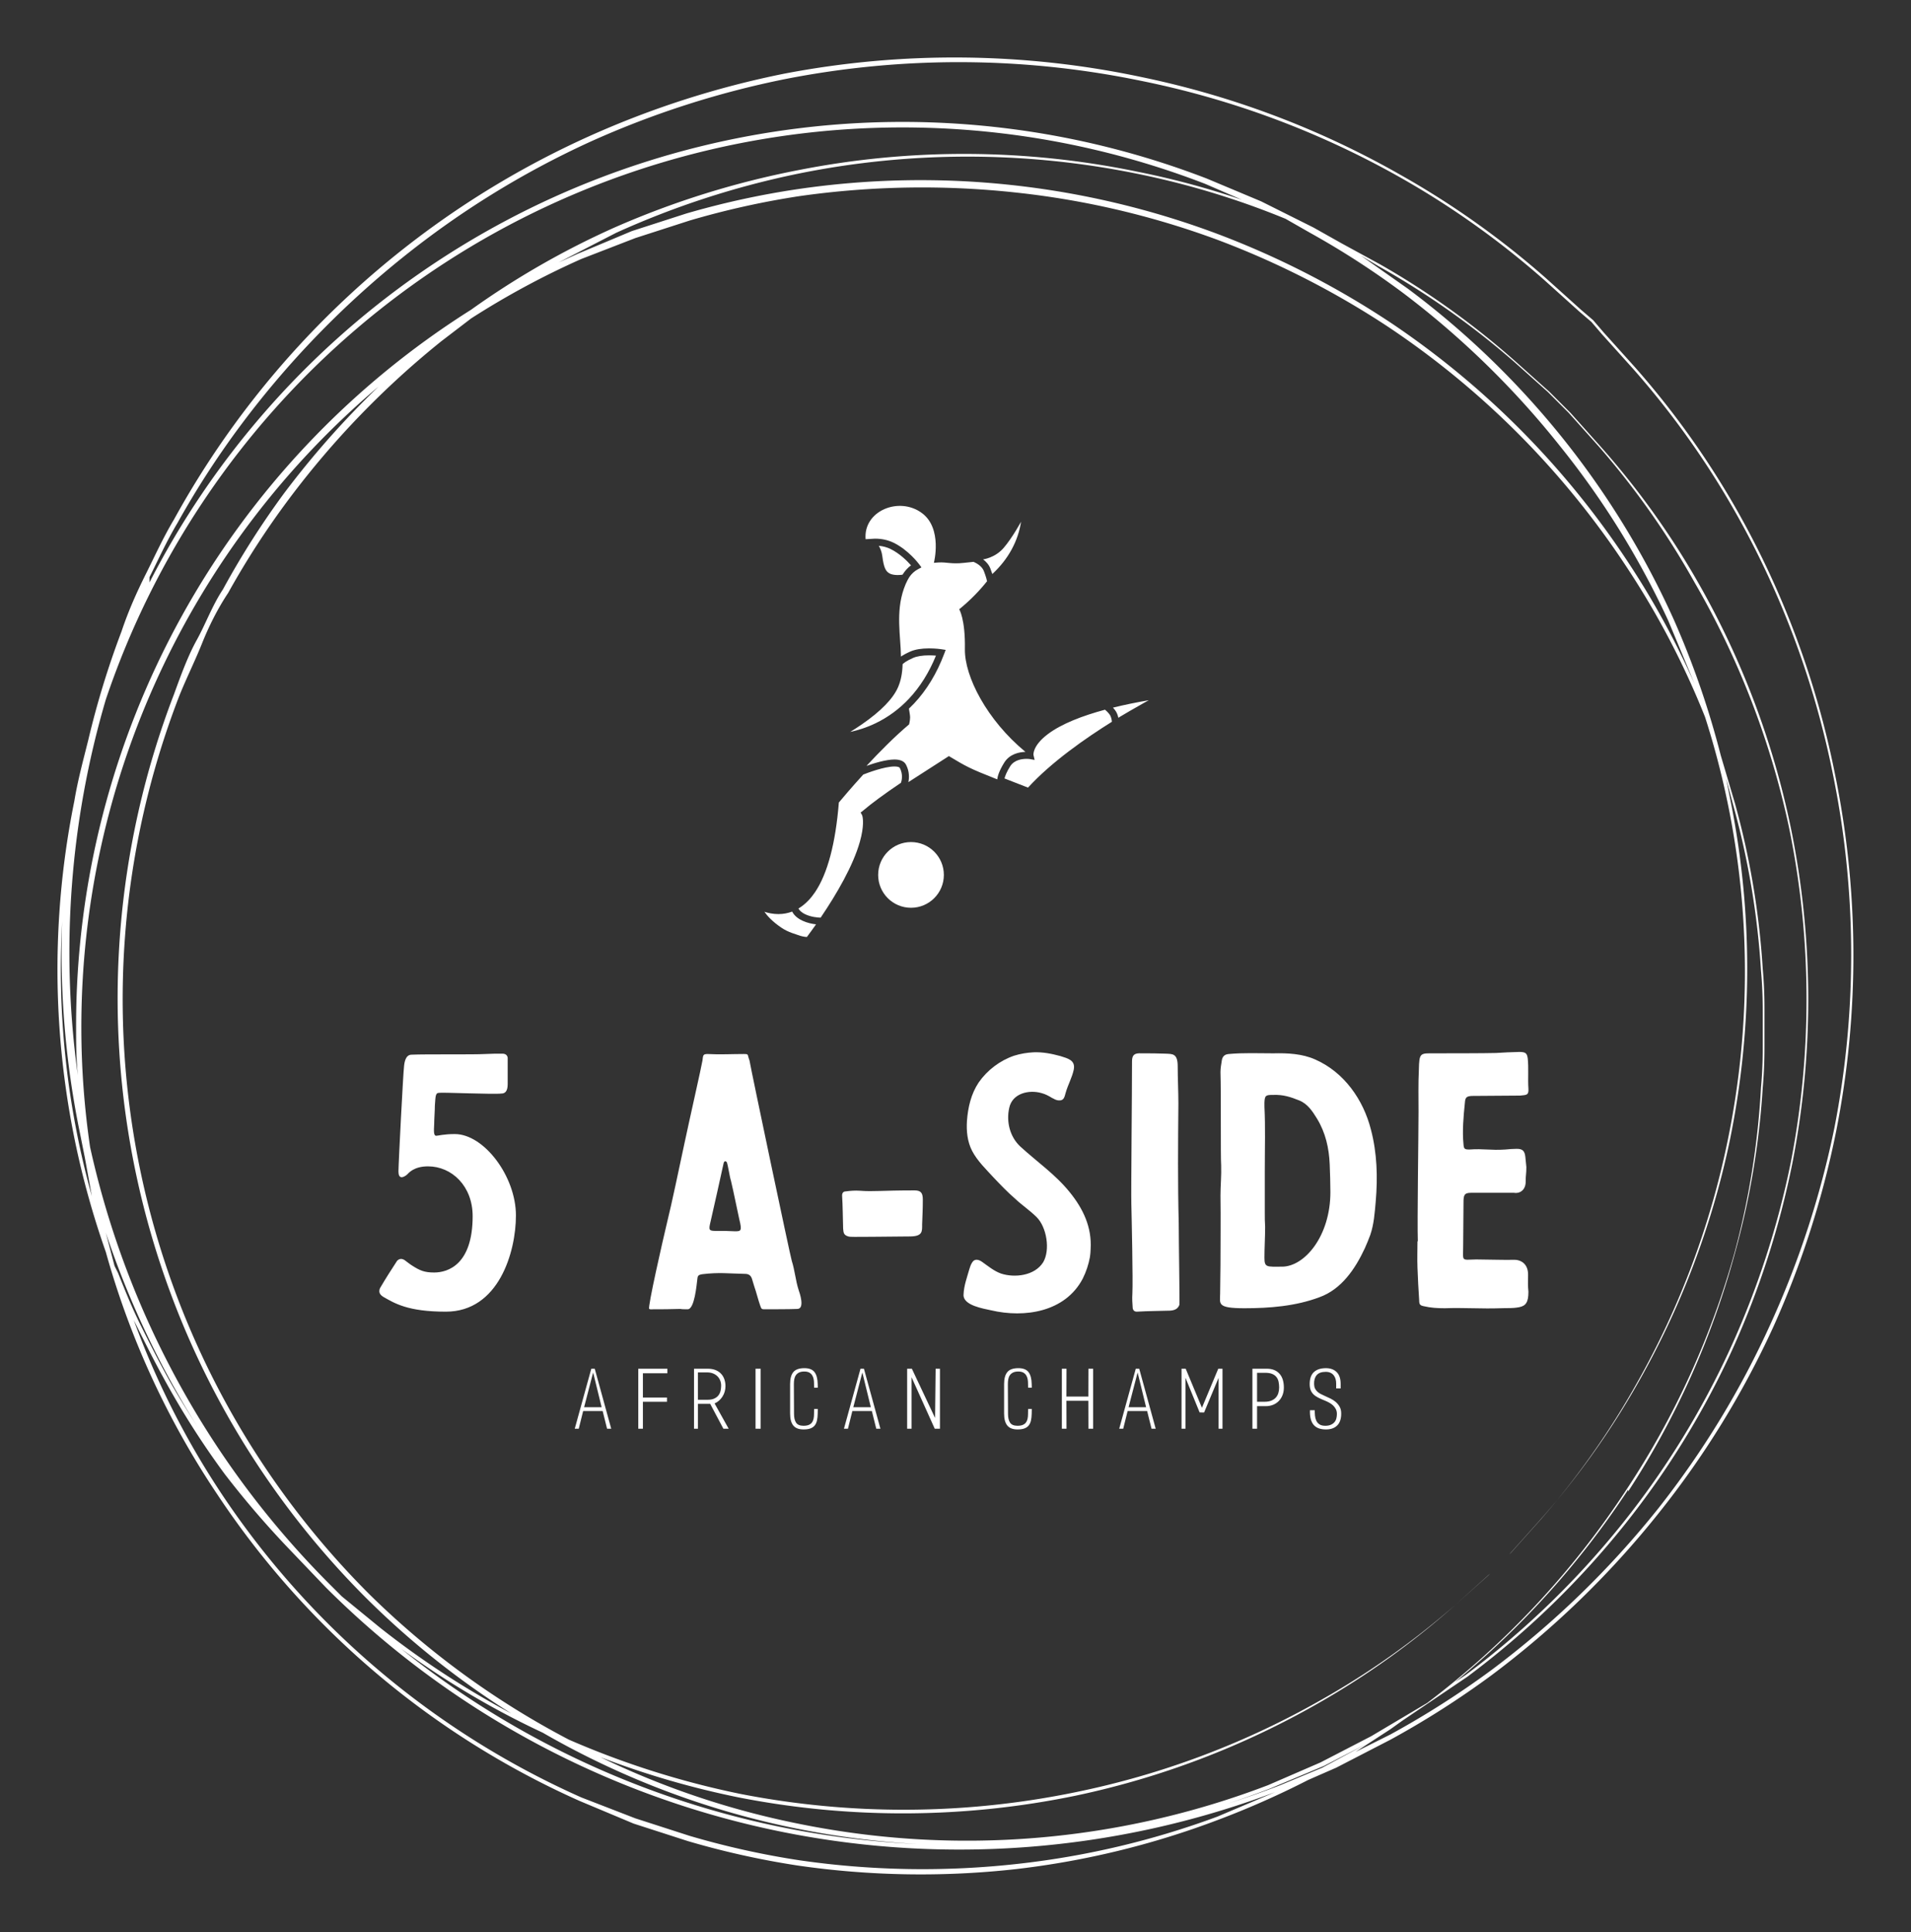 
        <svg xmlns="http://www.w3.org/2000/svg" xmlns:xlink="http://www.w3.org/1999/xlink" version="1.1" width="3155.701" height="3189.817" viewBox="0 0 3155.701 3189.817">
			
			<rect x="0" y="0" width="3155.701" height="3189.817" fill="#333333" stroke="none"/>
			
			<g transform="scale(9.491) translate(10, 10)">
				<defs id="SvgjsDefs2160"/><g id="SvgjsG2161" featureKey="rootContainer" transform="matrix(3.041,0,0,3.041,-0.105,0.088)" fill="#fff"><path xmlns="http://www.w3.org/2000/svg" d="M101.7 40.8A50.6 50.6 0 0 0 96.2 26a48.8 48.8 0 0 0-5.9-8.3l-1.8-2-.6-.7-.7-.6-2-1.8a48.8 48.8 0 0 0-8.3-5.9 50.6 50.6 0 0 0-14.8-5.6A51.7 51.7 0 0 0 41.6.9a52.3 52.3 0 0 0-11.2 3.6A51 51 0 0 0 6.7 26.4c-.6 1-1.1 2.1-1.6 3.1s-1 2.1-1.4 3.3A49.9 49.9 0 0 0 1.8 39c-.3 1.2-.6 2.3-.8 3.5a48.6 48.6 0 0 0 1.8 25.8 48 48 0 0 0 6.4 13.9 48.6 48.6 0 0 0 20.7 17.5L33 101l3.1 1a47.7 47.7 0 0 0 6.3 1.4 49.1 49.1 0 0 0 12.5.2 48.2 48.2 0 0 0 11.5-2.8 49.7 49.7 0 0 0 5.2-2.3l1.6-.7 3.1-1.6a50.6 50.6 0 0 0 5.8-3.7 52.1 52.1 0 0 0 9.5-9.2 51 51 0 0 0 6.6-10.7 52.3 52.3 0 0 0 3.6-11.2 51.7 51.7 0 0 0-.1-20.6zm-29.3 57l-2.4 1A51 51 0 0 1 19.7 91a47.9 47.9 0 0 0 8.1 4.8 48 48 0 0 0 14.6 5.5 48.6 48.6 0 0 0 27-2.3l3.1-1.3 2.5-1.3zM3.3 69.1l-.5-1.9a51.5 51.5 0 0 0 5.5 11.5c-.7-1.1-1.4-2.2-2-3.3s-1-1.9-1.5-2.9-.9-2-1.3-3zm14.6 18.8A48.1 48.1 0 0 1 7 36.5c.4-1 .9-2 1.3-3s.9-2 1.5-2.9a47.6 47.6 0 0 1 3.5-5.4 49.9 49.9 0 0 1 8.7-9l1.7-1.3a47.1 47.1 0 0 1 6.3-3.4l3.1-1.2 3.1-1a47.6 47.6 0 0 1 6.3-1.4 49.8 49.8 0 0 1 12.4-.2 48 48 0 0 1 11.5 2.7 49 49 0 0 1 9.8 5 48.6 48.6 0 0 1 13.6 13.7 47.1 47.1 0 0 1 4.5 8.6 47.7 47.7 0 0 1 1.3 24.2 47.6 47.6 0 0 1-5.2 13.9 45.9 45.9 0 0 1-5.5 7.8l-1.7 1.9-.6.6-.6.6-2 1.8a46 46 0 0 1-7.8 5.5 47.6 47.6 0 0 1-13.9 5.2 48.7 48.7 0 0 1-19.2.1 49.3 49.3 0 0 1-9.8-3.1 47.9 47.9 0 0 1-11.4-8.3zm-4.9-63a48 48 0 0 0-3.5 5.5c-.6.9-1 2-1.5 2.9s-.9 2-1.3 3.1a48.5 48.5 0 0 0 11 51.7 48.1 48.1 0 0 0 8.3 6.6 49.7 49.7 0 0 1-7.5-4.9L16.3 88l-.7-.7a50.9 50.9 0 0 1-13.7-25 47.2 47.2 0 0 1-.5-6.8 48 48 0 0 1 17-36.7 51.2 51.2 0 0 0-5.4 6.1zM75.2 96l-2.9 1.5-3 1.3a48.3 48.3 0 0 1-26.9 2.2 47.4 47.4 0 0 1-11.3-3.8 49.5 49.5 0 0 0 7.9 2.3 48.8 48.8 0 0 0 19.3-.1 47.8 47.8 0 0 0 13.9-5.3 46.1 46.1 0 0 0 7.8-5.6l1.9-1.7.6-.6.6-.6 1.7-1.9a46.1 46.1 0 0 0 5.6-7.8A47.8 47.8 0 0 0 95.7 62a48.9 48.9 0 0 0 .1-19.3l-.3-1.5.4 1.5a46 46 0 0 1 1.6 9.5c.1 1.1.1 2 .1 2.5v1.7c0 .6 0 1.4-.1 2.5a45.9 45.9 0 0 1-1.5 9.4 47.7 47.7 0 0 1-6.2 13.6 48.8 48.8 0 0 1-11.4 12.2zm14.7-14A47.7 47.7 0 0 0 96 68.4a46 46 0 0 0 1.6-9.5c.1-1.1.1-2 .1-2.5v-1.8c0-.6 0-1.4-.1-2.5a46 46 0 0 0-1.6-9.5l-.8-2.7a49.5 49.5 0 0 0-2.7-7.8 48.4 48.4 0 0 0-15.2-18.9l-2.7-1.9 1 .6a46 46 0 0 1 7.8 5.5l1.9 1.7.6.6.6.6 1.7 1.9a46 46 0 0 1 5.5 7.8 47.7 47.7 0 0 1 5.4 14 48.7 48.7 0 0 1 .1 19.2 49.3 49.3 0 0 1-3.4 10.5 48 48 0 0 1-6.2 10.1 49.1 49.1 0 0 1-9 8.7l-.6.4a48.9 48.9 0 0 0 9.9-11zM71.7 10a47.4 47.4 0 0 1 5.4 3.5 49.8 49.8 0 0 1 8.9 8.7 47.9 47.9 0 0 1 6.2 10l1.5 3.6A47 47 0 0 0 90 29a48.8 48.8 0 0 0-13.6-13.8 49.5 49.5 0 0 0-9.9-5.1 48.4 48.4 0 0 0-24.1-2.6A47.8 47.8 0 0 0 36 8.9l-3.1 1-3.1 1.3-1.1.5L32 10a49.1 49.1 0 0 1 10.5-3.4 48.6 48.6 0 0 1 19.2 0 46.8 46.8 0 0 1 8.6 2.6zm-9.9-3.5a48.9 48.9 0 0 0-19.3-.1 49.5 49.5 0 0 0-10.6 3.3 47.2 47.2 0 0 0-8.2 4.7 48.4 48.4 0 0 0-22.6 41c0 .9 0 1.8.1 2.8a51.3 51.3 0 0 1 1.6-21.5A48.1 48.1 0 0 1 65.7 7.2l3 1.3h.2a47.1 47.1 0 0 0-7.1-2zM.3 49.4a51.1 51.1 0 0 0 1 12l.3 1.5.4 2.2A48.6 48.6 0 0 1 .3 49.4zm66.1 51.2a48.1 48.1 0 0 1-11.4 2.7 49.1 49.1 0 0 1-12.5-.2 47.5 47.5 0 0 1-6.3-1.4l-3.1-1-3.1-1.2A48.3 48.3 0 0 1 9.4 82.1a47.2 47.2 0 0 1-5-9.9l.2.4c.5 1 1 2 1.5 2.9A47.8 47.8 0 0 0 9.6 81a52.7 52.7 0 0 0 3.6 4.2l2.2 2.3a51.3 51.3 0 0 0 54.3 11.7zm35.3-39.4a52.2 52.2 0 0 1-3.6 11.1A51 51 0 0 1 91.6 83a52.1 52.1 0 0 1-9.5 9.2 50.7 50.7 0 0 1-5.8 3.7l-2 1 2-1.3.7-.5 3.7-2.5a49.1 49.1 0 0 0 9-8.7 48.2 48.2 0 0 0 6.2-10.1 49.4 49.4 0 0 0 3.4-10.6 48.8 48.8 0 0 0-.1-19.2 47.8 47.8 0 0 0-5.3-14 46.1 46.1 0 0 0-5.6-7.8l-1.7-1.9-.6-.6-.6-.6-1.9-1.7a46 46 0 0 0-7.8-5.6l-2.2-1.2-1.6-.9-3-1.5-3.1-1.3A48.4 48.4 0 0 0 5.3 30v-.3c.5-1 1-2.1 1.6-3.1a50.4 50.4 0 0 1 3.7-5.7 52.8 52.8 0 0 1 9.2-9.5 50.9 50.9 0 0 1 10.7-6.6 52.1 52.1 0 0 1 11.2-3.6 51.5 51.5 0 0 1 20.3.1 50.4 50.4 0 0 1 14.8 5.5 48.7 48.7 0 0 1 8.3 5.9l2 1.8.7.6.6.7 1.8 2a48.6 48.6 0 0 1 5.9 8.3 50.5 50.5 0 0 1 5.5 14.8 51.5 51.5 0 0 1 .1 20.3z"/></g><g id="SvgjsG2162" featureKey="symbolFeature-0" transform="matrix(0.75,0,0,0.75,118.94,77.999)" fill="#fff"><path xmlns="http://www.w3.org/2000/svg" d="M47.041,85.6c0,4.209-3.412,7.621-7.621,7.621c-4.208,0-7.62-3.412-7.62-7.621  c0-4.208,3.412-7.621,7.62-7.621C43.629,77.979,47.041,81.392,47.041,85.6z M84.421,47.277c-5.21,1.406-10.037,3.25-13.236,5.65  c-1.907,1.431-2.719,2.69-3.063,3.494c-0.333,0.776-0.301,1.279-0.293,1.353l0.272,1.153l-1.189-0.211c0,0-0.272-0.038-0.687-0.038  c-1.016,0-2.86,0.223-3.795,1.719c-0.864,1.382-1.193,2.313-1.319,2.826c1.358,0.532,5.452,2.126,5.452,2.126  c5.447-5.958,13.434-11.51,19.46-15.27c-0.032-0.455-0.15-1.203-0.568-1.74C85.03,47.795,84.654,47.459,84.421,47.277z   M38.957,44.72c2.562-2.725,4.664-6.08,6.254-9.984c-0.438-0.037-0.988-0.067-1.586-0.067c-1.545,0-2.831,0.208-3.721,0.6  c-1.598,0.706-2.221,1.238-2.429,1.454c-0.063,2.112-0.398,3.808-1.051,5.32c-1.155,2.678-3.984,5.583-8.407,8.635  c-0.954,0.658-1.876,1.248-2.705,1.755c1.661-0.351,3.727-0.964,5.938-2.033C34.131,49.005,36.725,47.095,38.957,44.72z   M65.965,57.062c-8.942-7.379-14.152-17.501-14.043-23.847c0.119-6.955-1.319-9.232-1.319-9.232c2.598-2.108,4.723-4.32,6.462-6.507  c-0.067-0.333-0.253-1.076-0.747-2.361c-0.429-1.116-1.648-1.805-2.384-2.131c-0.673,0.084-1.41,0.143-2.252,0.238  c-2.938,0.33-3.896-0.21-5.936-0.09c-0.339,0.021-0.679,0.044-1.017,0.078c0,0,2.055-7.943-2.76-11.528  c-5.331-3.971-13.667-0.481-13.077,6.05c0,0,1.86-0.127,2.16-0.127c1.595,0,3.056,0.32,4.343,0.952  c3.435,1.686,5.788,4.823,5.888,4.956l0.561,0.755l-0.83,0.443c-0.787,0.419-1.416,0.989-1.985,1.806  c-0.087,0.137-0.408,0.702-0.408,0.702c-0.302,0.571-0.585,1.222-0.847,1.969c-1.932,5.518-0.752,10.933-0.687,15.767  c0.492-0.34,1.186-0.734,2.163-1.166c1.109-0.49,2.581-0.738,4.375-0.738c1.563,0,2.801,0.191,2.853,0.199l0.983,0.155l-0.352,0.932  c-1.706,4.523-4.052,8.391-6.972,11.496c-0.39,0.415-0.792,0.815-1.202,1.204c0.132,0.729,0.276,1.616,0.276,2.007  c0,0.719-0.231,1.636-0.231,1.636c-3.332,2.802-6.889,6.402-9.889,9.63c1.717-0.612,4.508-1.482,6.5-1.482  c1.353,0,2.249,0.403,2.666,1.198c0.833,1.591,0.749,3.1,0.549,4.052l9.398-6.042c4.034,2.403,4.535,2.763,11.222,5.399  c0.062-0.604,0.362-1.869,1.628-3.895C62.322,57.512,64.575,57.104,65.965,57.062z M32.765,11.659  c0.353,2.815,0.849,3.564,1.699,4.024c0.437,0.236,1.078,0.36,1.854,0.361c0.455,0,0.865-0.043,1.132-0.081  c0.574-0.908,1.217-1.615,1.971-2.166c-0.845-0.963-2.577-2.728-4.738-3.789c-0.822-0.403-1.738-0.653-2.733-0.746  C32.311,9.871,32.641,10.667,32.765,11.659z M94.587,45.08c-2.718,0.468-5.548,1.036-8.313,1.719  c0.147,0.162,0.302,0.343,0.46,0.547c0.438,0.564,0.671,1.229,0.792,1.809c0,0,0.033-0.074,2.726-1.627  C92.942,45.974,94.587,45.08,94.587,45.08z M35.592,60.447c-2.402,0-6.395,1.536-7.252,1.876c-2.876,3.159-5.062,5.763-5.657,6.479  c-0.772,9.536-2.638,16.546-5.548,20.837c-0.883,1.304-2.146,2.749-3.833,3.757c0.201,0.357,0.651,0.903,1.644,1.361  c1.316,0.607,2.768,0.733,3.512,0.754c3.762-5.557,7.538-12.054,9.108-17.634c0.99-3.517,0.755-5.568,0.489-6.173l-0.325-0.574  l0.523-0.402c1.95-1.671,4.924-3.86,8.842-6.507c0.172-0.5,0.527-1.917-0.273-3.444C36.738,60.617,36.371,60.447,35.592,60.447z   M11.842,94.105c-0.951,0.362-2.01,0.578-3.183,0.578c-1.228,0-2.339-0.237-3.246-0.531c0.696,1.001,1.894,2.304,3.943,3.689  c1.684,1.138,3.317,1.477,4.416,1.894c0.688,0.192,1.19,0.25,1.488,0.265c0.761-1.031,1.327-1.785,2.132-2.938  c-0.895-0.101-2.035-0.328-3.126-0.832C12.854,95.578,12.172,94.733,11.842,94.105z M58.285,15.806  c3.787-3.486,6.008-7.763,6.661-12.124c0,0-2,3.702-4.024,6.059c-2.025,2.356-4.776,2.668-4.776,2.668  c0.681,0.514,1.334,1.211,1.685,2.124C58.02,15.023,58.168,15.446,58.285,15.806z"/></g><g id="SvgjsG2163" featureKey="nameFeature-0" transform="matrix(1.494,0,0,1.494,52.993,158.414)" fill="#fff"><path d="M8.96 14.52 c0.28 -0.08 6.32 0.2 7.28 0.08 c0.36 0 0.72 -0.2 0.72 -1.08 l0 -3.08 c-0.04 -0.32 -0.28 -0.48 -0.6 -0.48 c-0.68 0 -1.36 0 -2.04 0.04 c-1.36 0.08 -6.84 0 -8.6 0.08 c-0.64 0.04 -0.8 0.84 -0.84 1.48 c-0.08 0.48 -0.64 11.2 -0.64 12.12 c0 0.88 0.52 0.76 1 0.36 c0.2 -0.2 0.8 -0.96 2.44 -0.96 c2.76 0 5.2 2.28 5.2 5.8 c0 5.6 -2.84 6.56 -4.48 6.56 c-1.16 0 -1.68 -0.24 -2.56 -0.8 c-0.32 -0.2 -0.6 -0.44 -0.88 -0.64 c-0.32 -0.2 -0.6 -0.2 -0.88 0.08 c-0.68 1.04 -1.32 2.04 -2 3.2 c-0.16 0.44 -0.04 0.72 0.4 1 c1.28 0.72 2.8 1.72 7.28 1.72 c6.16 0 8.16 -6.96 8.16 -11.2 c0 -4.56 -3.72 -9.48 -7.12 -9.48 c-1.28 0 -1.96 0.2 -2.16 0.2 c-0.32 0 -0.28 -0.56 -0.24 -1.36 c0 -0.56 0.08 -1.6 0.08 -2.16 c0.08 -1 0.04 -1.48 0.48 -1.48 z M37.084 39.68 c0.12 0.04 0.48 0.04 0.84 0.04 c0.8 0 1.04 -2.88 1.12 -3.48 c0.04 -0.48 0.16 -0.52 0.56 -0.6 c2 -0.24 3 -0.08 5 -0.04 c0.44 0 0.68 0.2 0.8 0.56 l0.28 0.92 c0.24 0.68 0.44 1.52 0.68 2.2 c0.16 0.48 0.2 0.44 0.68 0.44 c0.64 0 2.96 0 3.64 -0.04 c0.92 0 0.28 -1.88 0.16 -2.2 c-0.36 -1.12 -0.44 -2.28 -0.8 -3.4 c-0.16 -0.48 -4.72 -22.12 -4.92 -23.32 c-0.28 -0.72 -0.04 -0.76 -0.68 -0.76 c-1.36 0 -2.8 0.08 -4.2 0 c-0.56 0 -0.52 0.16 -0.6 0.76 c-0.08 0.56 -1.52 6.92 -2.08 9.56 c-0.72 3.32 -1.36 6.52 -2.16 9.8 c-0.28 1.16 -2.2 9.52 -1.96 9.56 c0.12 0.08 0.32 0.04 0.48 0.04 c1 0 1.92 0 3.16 -0.04 z M42.324 30.6 l-0.84 0 c-1.12 0 -1.16 0 -0.88 -1.16 c0.2 -0.88 1.28 -5.64 1.52 -6.8 c0.04 -0.08 0.12 -0.16 0.16 -0.16 c0.08 0 0.16 0.08 0.2 0.12 c0.16 0.48 0.32 1.68 0.48 2.16 c0.36 1.52 0.6 2.8 0.96 4.44 c0.36 1.44 0.2 1.44 -0.52 1.44 c-0.36 0 -0.72 -0.04 -1.08 -0.04 z M56.626 31.24 c0.28 0.08 0.76 0.04 2.84 0.04 c1.4 0 2.92 -0.04 4.32 -0.04 c1.52 0 1.44 -0.6 1.44 -1.4 c0.04 -1.16 0.08 -1.72 0.08 -2.88 c0 -0.76 -0.2 -1.08 -0.96 -1.08 c-3.92 0 -4.72 0.16 -6.36 0.04 c-0.56 -0.04 -1.12 0 -1.68 0.08 c-0.2 0 -0.4 0.12 -0.4 0.48 c0.08 1.28 0.08 2.52 0.12 3.84 c0.04 0.52 0.08 0.76 0.6 0.92 z M78.208 9.8 c-0.76 0.04 -1.52 0.16 -2.28 0.4 c-1.64 0.56 -3.12 1.68 -4.12 3.12 c-0.88 1.32 -1.24 2.88 -1.36 4.44 c-0.08 1.2 0.04 2.44 0.6 3.52 c0.6 1.16 1.64 2.16 2.52 3.12 c0.8 0.84 1.6 1.68 2.48 2.44 c0.8 0.76 1.72 1.36 2.52 2.16 c1.16 1.16 1.6 3.8 0.76 5.24 c-1 1.6 -3.36 1.84 -4.92 1.32 c-0.8 -0.28 -1.52 -0.88 -2.2 -1.36 c-0.4 -0.28 -0.88 -0.4 -1.16 0.08 c-0.16 0.24 -0.24 0.52 -0.32 0.76 c-0.28 1 -0.64 1.92 -0.68 3 c-0.04 1.24 2.32 1.6 3.2 1.8 c3.92 0.92 8.64 0.2 10.68 -3.68 c0.4 -0.8 0.68 -1.64 0.84 -2.52 c0.04 -0.32 0.08 -0.6 0.08 -0.92 c0.16 -2.56 -0.88 -4.72 -2.44 -6.64 c-1.68 -2.08 -3.8 -3.52 -5.76 -5.32 c-1.2 -1.12 -1.64 -2.88 -1.28 -4.48 c0.36 -1.72 2.32 -2.16 3.8 -1.72 c0.44 0.12 0.8 0.32 1.2 0.56 c0.24 0.12 0.48 0.28 0.8 0.28 c0.56 0.04 0.64 -0.4 0.76 -0.84 c0.28 -1 0.76 -1.8 0.96 -2.76 c0.2 -1.08 -0.68 -1.28 -1.56 -1.56 c-1.04 -0.28 -2.04 -0.48 -3.12 -0.44 z M95.11 29.68 c-0.12 -4.56 -0.08 -9.4 -0.04 -13.92 c0 -1.4 -0.08 -2.92 -0.08 -4.32 c0 -1.52 -0.6 -1.44 -1.4 -1.48 c-1.16 -0.04 -1.68 -0.04 -2.84 -0.04 c-0.76 -0.04 -1.08 0.16 -1.08 0.92 c0 3.92 -0.12 15 -0.08 16.6 s0.2 8.88 0.12 10.48 c-0.04 0.56 0 1.12 0.04 1.68 c0.04 0.2 0.16 0.4 0.48 0.4 c1.32 -0.08 2.56 -0.08 3.88 -0.12 c0.48 -0.04 0.88 -0.16 1.08 -0.68 c0.04 -0.28 -0.08 -7.6 -0.08 -9.52 z M116.772 32.64 c0.24 -0.52 0.44 -1.04 0.64 -1.56 c0.44 -1.28 0.52 -2.6 0.64 -3.92 c0.24 -2.8 0.16 -5.64 -0.56 -8.36 c-0.88 -3.48 -3.12 -6.68 -6.48 -8.16 c-1.52 -0.68 -3.24 -0.76 -4.88 -0.72 c-1.72 0 -3.48 -0.08 -5.2 0.08 c-0.48 0.04 -0.72 0.28 -0.8 0.72 c-0.08 0.48 -0.16 0.96 -0.16 1.4 c0.08 2.44 0 9.68 0.08 10.88 c0.04 1.08 -0.08 2.4 -0.08 3.48 c0.04 2.68 0 5.4 0 8.08 c0 1.12 -0.04 2.2 -0.04 3.32 c0 1.2 -0.44 1.72 2.84 1.72 c2.92 0 5.96 -0.24 8.72 -1.28 c2.56 -0.92 4.16 -3.28 5.28 -5.68 z M105.132 28.48 l0 -4.8 c0 -3.04 0.08 -5 -0.04 -7.56 l0 -0.48 c0.04 -0.84 0.16 -0.88 1.04 -0.88 c1.16 -0.04 2 0.24 3 0.64 s1.56 1.28 2.08 2.12 c1 1.64 1.4 3.44 1.48 5.32 c0.04 1.08 0.08 2.16 0.08 3.24 c0 5.12 -3 8.68 -5.64 8.68 c-1.76 0 -2.04 0.12 -2.04 -1.04 c0 -1.2 0.08 -2.4 0.08 -3.6 c-0.04 -0.52 -0.04 -1.08 -0.04 -1.64 z M122.954 31.8 l-0.04 0 c0 1 -0.04 2.04 0 3.08 c0.04 1.28 0.12 2.56 0.2 3.84 c0 0.44 0.12 0.56 0.52 0.64 c0.84 0.2 1.64 0.24 2.48 0.24 c2.16 -0.08 4.32 0.08 6.48 0 c0.88 -0.04 1.28 0.04 2.16 -0.12 c0.8 -0.16 1.08 -0.6 1.08 -1.8 c-0.08 -0.76 -0.04 -1.08 -0.04 -2 c0 -1.32 -0.92 -1.76 -1.72 -1.72 c-0.56 0.04 -3.24 -0.04 -4.32 -0.04 c-1.8 0.04 -1.52 0.28 -1.52 -1.6 c0 -1.52 0.04 -3.48 0.04 -5.04 c0 -0.84 0.08 -1.12 0.88 -1.12 l5 0 c0.8 0.12 1.36 -0.44 1.36 -1.28 s0.08 -0.88 0.08 -1.72 l-0.12 -1.2 c-0.08 -0.68 -0.32 -0.92 -1 -0.92 c-0.44 0 -0.88 0.04 -1.32 0.08 c-1.72 0.12 -2.52 -0.12 -4.2 0 c-0.56 0 -0.64 -0.08 -0.68 -0.6 c-0.16 -1.56 0 -3.28 0.16 -4.84 c0.04 -0.64 0.2 -0.76 0.8 -0.8 l5.64 -0.04 c0.76 -0.08 1 -0.04 0.96 -0.8 c-0.08 -1.16 0.04 -2.36 -0.08 -3.52 c-0.08 -0.64 -0.28 -0.76 -1 -0.76 c-1.2 0.04 -1.48 0.04 -2.68 0.12 c-1.2 0.04 -6 0.04 -7.16 0.04 c-1.68 0 -1.8 -0.12 -1.84 1.92 c-0.08 1.6 -0.04 3.24 -0.04 4.88 c0 2.8 -0.16 12.84 -0.08 15.08 z"/></g><g id="SvgjsG2164" featureKey="sloganFeature-0" transform="matrix(0.696,0,0,0.696,89.958,224.618)" fill="#fff"><path d="M8.14 20 l-1.1 -4.42 l-4.88 0 l-1.1 4.42 l-1 0 l4.14 -15 l0.86 0 l4.12 15 l-1.04 0 z M4.66 5.94 l-2.26 8.68 l4.38 0 z M17.099 6.14 l0 6.06 l6.02 0 l0 1.06 l-6.02 0 l0 6.74 l-1.16 0 l0 -15 l7.28 0 l0 1.14 l-6.12 0 z M37.218 20 l-3.3 -6.22 l-3.06 0 l0 6.22 l-0.98 0 l0 -15 l3.4 0 c0.787 0 1.46 0.117 2.02 0.35 s1.02 0.55 1.38 0.95 s0.627 0.863 0.8 1.39 s0.26 1.077 0.26 1.65 c0 0.973 -0.25 1.85 -0.75 2.63 s-1.157 1.35 -1.97 1.71 l3.52 6.32 l-1.32 0 z M33.138 5.92 l-2.28 -0 l0 6.84 l2.42 0 c0.68 0 1.24 -0.103 1.68 -0.31 s0.783 -0.473 1.03 -0.8 s0.42 -0.7 0.52 -1.12 s0.15 -0.85 0.15 -1.29 c0 -0.467 -0.08 -0.9 -0.24 -1.3 s-0.39 -0.75 -0.69 -1.05 s-0.667 -0.537 -1.1 -0.71 s-0.93 -0.26 -1.49 -0.26 z M45.257 20 l0 -15 l1.28 0 l0 15 l-1.28 0 z M60.796 16.22 c-0.013 0.667 -0.077 1.25 -0.19 1.75 s-0.307 0.913 -0.58 1.24 s-0.633 0.57 -1.08 0.73 s-1.01 0.24 -1.69 0.24 c-1.173 0 -2.027 -0.327 -2.56 -0.98 s-0.8 -1.647 -0.8 -2.98 l0 -7.4 c0 -1.333 0.27 -2.327 0.81 -2.98 s1.463 -0.98 2.77 -0.98 c1.173 0 2.013 0.327 2.52 0.98 s0.773 1.647 0.8 2.98 l0.02 0.92 l-0.92 0 l-0.02 -1.16 c0 -0.333 -0.033 -0.67 -0.1 -1.01 s-0.187 -0.65 -0.36 -0.93 s-0.417 -0.507 -0.73 -0.68 s-0.73 -0.26 -1.25 -0.26 c-0.507 0 -0.93 0.08 -1.27 0.24 s-0.61 0.38 -0.81 0.66 s-0.337 0.61 -0.41 0.99 s-0.11 0.79 -0.11 1.23 l0.04 7.5 c0 0.92 0.17 1.64 0.51 2.16 s0.963 0.78 1.87 0.78 c0.52 0 0.95 -0.07 1.29 -0.21 s0.607 -0.337 0.8 -0.59 s0.33 -0.56 0.41 -0.92 s0.12 -0.753 0.12 -1.18 l0.02 -1.3 l0.92 0 z M75.435 20 l-1.1 -4.42 l-4.88 0 l-1.1 4.42 l-1 0 l4.14 -15 l0.86 0 l4.12 15 l-1.04 0 z M71.955 5.94 l-2.26 8.68 l4.38 0 z M90.054 20 l-5.8 -12.88 l0 12.88 l-1.1 0 l0 -15 l1.18 0 l5.8 12.3 l0.14 -12.3 l1.08 0 l0 15 l-1.3 0 z M114.292 16.22 c-0.013 0.667 -0.077 1.25 -0.19 1.75 s-0.307 0.913 -0.58 1.24 s-0.633 0.57 -1.08 0.73 s-1.01 0.24 -1.69 0.24 c-1.173 0 -2.027 -0.327 -2.56 -0.98 s-0.8 -1.647 -0.8 -2.98 l0 -7.4 c0 -1.333 0.27 -2.327 0.81 -2.98 s1.463 -0.98 2.77 -0.98 c1.173 0 2.013 0.327 2.52 0.98 s0.773 1.647 0.8 2.98 l0.02 0.92 l-0.92 0 l-0.02 -1.16 c0 -0.333 -0.033 -0.67 -0.1 -1.01 s-0.187 -0.65 -0.36 -0.93 s-0.417 -0.507 -0.73 -0.68 s-0.73 -0.26 -1.25 -0.26 c-0.507 0 -0.93 0.08 -1.27 0.24 s-0.61 0.38 -0.81 0.66 s-0.337 0.61 -0.41 0.99 s-0.11 0.79 -0.11 1.23 l0.04 7.5 c0 0.92 0.17 1.64 0.51 2.16 s0.963 0.78 1.87 0.78 c0.52 0 0.95 -0.07 1.29 -0.21 s0.607 -0.337 0.8 -0.59 s0.33 -0.56 0.41 -0.92 s0.12 -0.753 0.12 -1.18 l0.02 -1.3 l0.92 0 z M128.471 20 l-0.02 -6.98 l-5.48 0 l0.02 6.98 l-1.16 0 l0 -15 l1.16 0 l-0.02 6.96 l5.48 0 l0.02 -6.96 l1.18 0 l0 15 l-1.18 0 z M144.25 20 l-1.1 -4.42 l-4.88 0 l-1.1 4.42 l-1 0 l4.14 -15 l0.86 0 l4.12 15 l-1.04 0 z M140.77 5.94 l-2.26 8.68 l4.38 0 z M161.009 20 l0 -12.72 l-3.62 8.66 l-1.12 -0.02 l-3.54 -8.66 l0 12.74 l-0.98 0 l0 -15 l1.04 0 l4.06 9.76 l4.08 -9.76 l1.06 0 l0 15 l-0.98 0 z M172.788 14.36 l-2.16 0 l0 5.64 l-1.16 0 l0 -15 l3.62 0 c1.32 0 2.357 0.403 3.11 1.21 s1.13 1.977 1.13 3.51 c0 0.68 -0.11 1.303 -0.33 1.87 s-0.53 1.057 -0.93 1.47 s-0.877 0.733 -1.43 0.96 s-1.17 0.34 -1.85 0.34 z M172.688 6.02 l-2.06 0 l0 7.24 l1.86 0 c0.68 0 1.253 -0.097 1.72 -0.29 s0.843 -0.453 1.13 -0.78 s0.493 -0.707 0.62 -1.14 s0.19 -0.89 0.19 -1.37 c0 -0.493 -0.047 -0.963 -0.14 -1.41 s-0.267 -0.837 -0.52 -1.17 s-0.607 -0.597 -1.06 -0.79 s-1.033 -0.29 -1.74 -0.29 z M187.847 20.18 c-0.653 0 -1.234 -0.087 -1.74 -0.26 s-0.933 -0.45 -1.28 -0.83 s-0.603 -0.877 -0.77 -1.49 s-0.237 -1.353 -0.21 -2.22 l1.2 0 c0 0.427 0.02 0.87 0.06 1.33 s0.147 0.88 0.32 1.26 s0.437 0.69 0.79 0.93 s0.843 0.36 1.47 0.36 c0.533 0 0.987 -0.08 1.36 -0.24 s0.677 -0.373 0.91 -0.64 s0.397 -0.58 0.49 -0.94 s0.14 -0.733 0.14 -1.12 c0 -0.453 -0.083 -0.85 -0.25 -1.19 s-0.387 -0.643 -0.66 -0.91 s-0.593 -0.503 -0.96 -0.71 s-0.75 -0.39 -1.15 -0.55 c-0.64 -0.253 -1.2 -0.503 -1.68 -0.75 s-0.873 -0.523 -1.18 -0.83 s-0.537 -0.663 -0.69 -1.07 s-0.23 -0.903 -0.23 -1.49 c0 -1.333 0.35 -2.327 1.05 -2.98 s1.703 -0.98 3.01 -0.98 c1.133 0 2.03 0.33 2.69 0.99 s0.99 1.65 0.99 2.97 l0 1.1 l-1.12 0 l0 -1.2 c0 -0.413 -0.05 -0.797 -0.15 -1.15 s-0.257 -0.663 -0.47 -0.93 s-0.483 -0.477 -0.81 -0.63 s-0.717 -0.23 -1.17 -0.23 c-1.067 0 -1.83 0.28 -2.29 0.84 s-0.67 1.313 -0.63 2.26 c0.013 0.413 0.09 0.767 0.23 1.06 s0.327 0.55 0.56 0.77 s0.513 0.417 0.84 0.59 s0.69 0.347 1.09 0.52 c0.467 0.2 0.93 0.413 1.39 0.64 s0.89 0.507 1.29 0.84 c0.4 0.347 0.73 0.75 0.99 1.21 s0.39 1.03 0.39 1.71 c0 1.32 -0.337 2.31 -1.01 2.97 s-1.61 0.99 -2.81 0.99 z"/></g>
			</g>
		</svg>
	